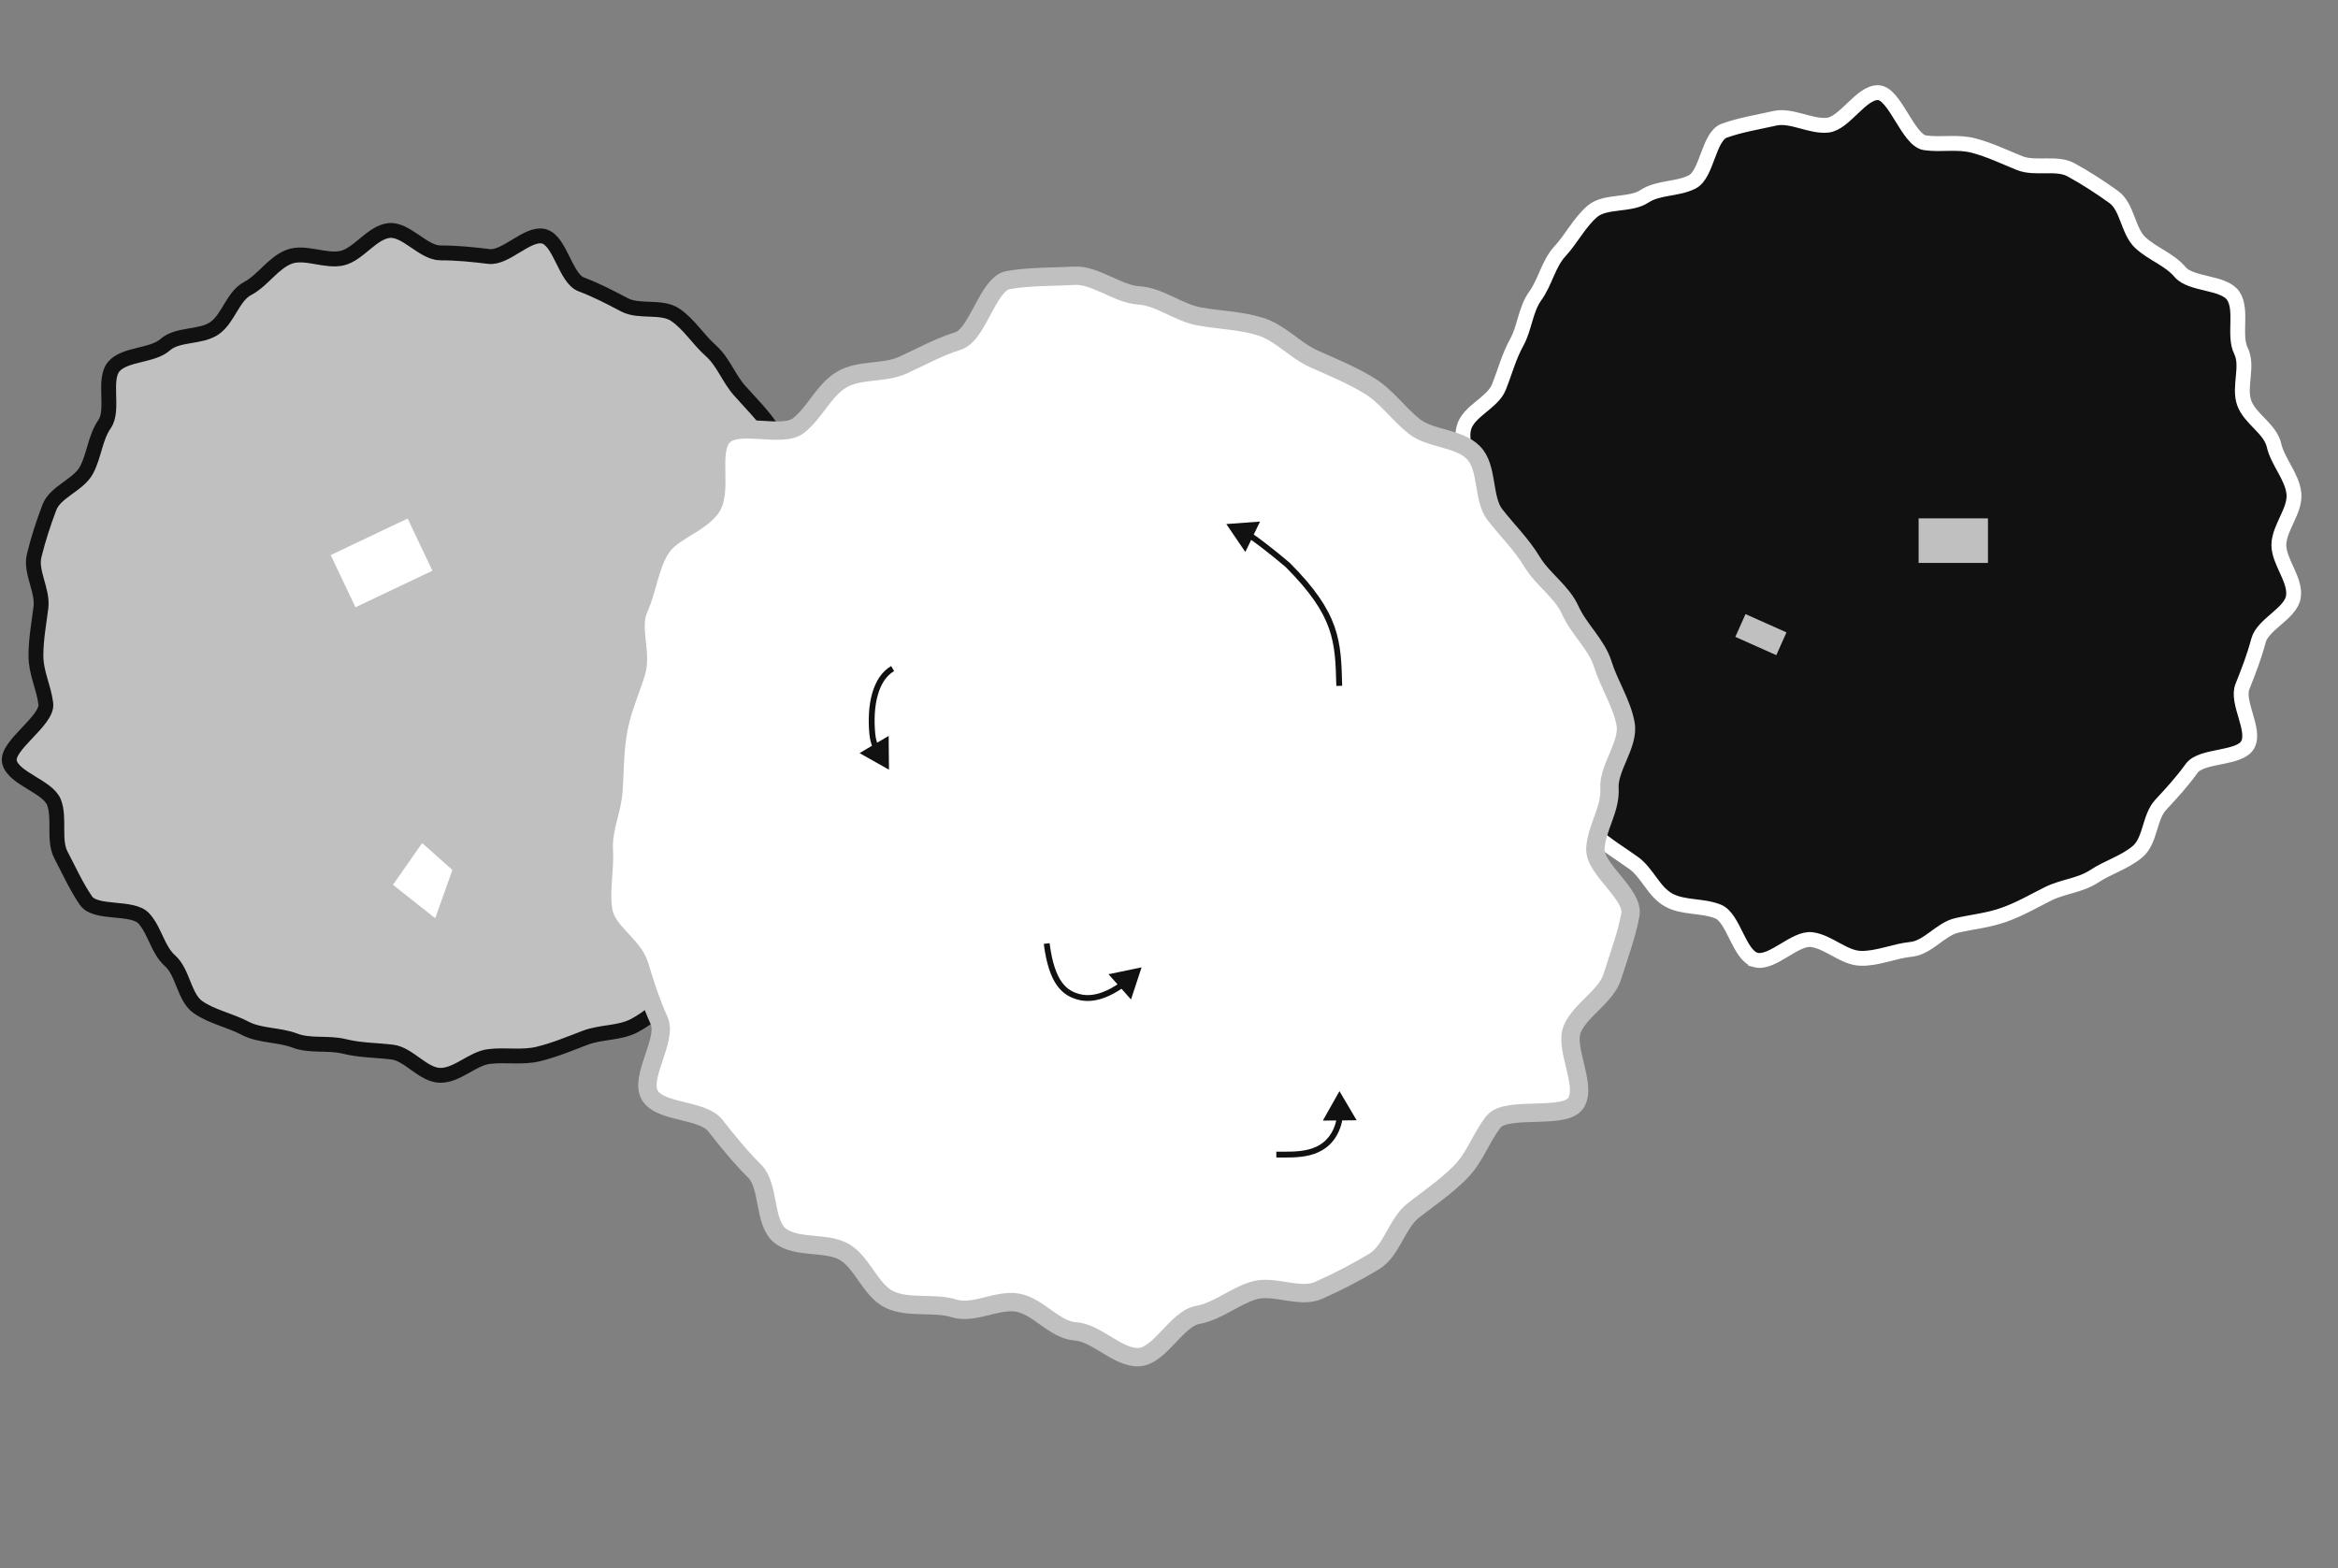 <svg width="1416" height="950" viewBox="0 0 1416 950" fill="none" xmlns="http://www.w3.org/2000/svg">
<rect x="0" y="0" width="1416" height="950" fill="#808080" stroke="none"/>
<path d="M532.429 397.281C532.429 407.685 511.216 416.775 510.001 426.858C508.762 437.163 513.434 447.655 511.017 457.538C508.552 467.596 498.441 474.293 494.822 483.842C491.204 493.391 488.813 502.357 484.055 511.41C479.259 520.537 493.583 541.545 487.76 549.965C481.911 558.435 473.225 566.645 466.423 574.321C459.608 582.01 444.924 583.064 437.242 589.885C429.572 596.693 417.454 597.698 409.003 603.551C400.577 609.38 393.329 616.473 384.209 621.273C375.164 626.035 364.074 624.981 354.421 628.652C344.88 632.273 336.194 635.981 326.158 638.449C316.121 640.916 306.518 638.771 296.221 640.011C286.147 641.226 277.152 651.408 266.756 651.408C256.36 651.408 247.686 638.548 237.612 637.332C227.315 636.092 218.357 636.303 208.481 633.872C198.606 631.442 187.987 633.947 178.458 630.326C168.806 626.667 157.505 627.647 148.46 622.885C139.34 618.086 128.387 615.965 119.961 610.136C111.535 604.308 110.804 588.955 103.122 582.147C95.439 575.338 94.027 564.152 87.212 556.464C80.397 548.775 57.92 554.058 52.071 545.588C46.223 537.118 41.737 527.11 36.942 517.995C32.184 508.942 36.397 495.759 32.729 486.099C29.061 476.438 8.232 471.701 5.754 461.643C3.325 451.759 28.987 436.642 27.748 426.337C26.534 416.254 21.763 407.685 21.763 397.268C21.763 386.851 23.584 377.934 24.799 367.852C26.038 357.547 18.269 346.46 20.697 336.576C23.163 326.519 26.286 316.92 29.904 307.383C33.522 297.847 47.66 293.767 52.418 284.714C57.213 275.587 57.573 265.244 63.396 256.811C69.245 248.341 62.219 229.64 69.022 221.951C75.837 214.262 92.292 215.676 99.974 208.868C107.657 202.059 121.435 204.664 129.898 198.823C138.324 192.994 140.939 179.526 150.046 174.727C159.091 169.965 165.497 159.2 175.137 155.542C184.778 151.884 197.342 158.791 207.391 156.323C217.266 153.893 225.197 140.896 235.493 139.656C245.79 138.416 256.347 153.198 266.743 153.198C277.139 153.198 286.036 154.165 296.11 155.368C306.407 156.608 319.442 140.735 329.317 143.153C339.193 145.571 342.464 168.638 351.993 172.259C361.521 175.88 369.166 179.898 378.212 184.66C387.257 189.422 400.701 184.97 409.127 190.799C417.553 196.627 422.757 205.544 430.427 212.352C438.097 219.161 441.133 228.933 447.948 236.622C454.763 244.31 461.144 250.499 466.992 258.956C472.841 267.414 475.852 275.81 480.647 284.937C485.405 293.99 498.218 298.38 501.873 308.028C505.528 317.677 512.541 325.973 515.007 336.03C517.436 345.914 510.485 357.187 511.724 367.493C512.963 377.798 532.441 386.863 532.441 397.281H532.429Z" fill="#C0C0C0"/>
<path d="M532.424 397.28C532.424 407.684 511.211 416.774 509.996 426.857C508.757 437.162 513.429 447.654 511.012 457.537C508.547 467.595 498.436 474.292 494.818 483.841C491.199 493.39 488.808 502.356 484.05 511.409C479.255 520.536 493.578 541.544 487.755 549.964C481.906 558.434 473.22 566.644 466.418 574.32C459.603 582.009 444.919 583.063 437.237 589.884C429.567 596.692 417.449 597.697 408.998 603.55C400.572 609.379 393.324 616.473 384.204 621.272C375.159 626.034 364.069 624.98 354.416 628.651C344.875 632.272 336.189 635.98 326.153 638.448C316.116 640.915 306.513 638.77 296.216 640.01C286.143 641.225 277.147 651.407 266.751 651.407C256.355 651.407 247.681 638.547 237.607 637.331C227.311 636.091 218.352 636.302 208.476 633.872C198.601 631.441 187.982 633.946 178.453 630.325C168.801 626.666 157.5 627.646 148.455 622.884C139.335 618.085 128.382 615.964 119.956 610.135C111.53 604.307 110.799 588.954 103.117 582.146C95.434 575.337 94.022 564.151 87.207 556.463C80.392 548.774 57.915 554.057 52.066 545.587C46.218 537.117 41.732 527.109 36.937 517.994C32.179 508.941 36.392 495.758 32.724 486.098C29.056 476.437 8.227 471.7 5.749 461.642C3.321 451.758 28.982 436.641 27.743 426.336C26.529 416.254 21.758 407.684 21.758 397.267C21.758 386.85 23.58 377.934 24.794 367.851C26.033 357.546 18.264 346.459 20.693 336.575C23.158 326.518 26.281 316.919 29.899 307.383C33.517 297.846 47.655 293.766 52.413 284.713C57.209 275.586 57.568 265.243 63.392 256.81C69.24 248.34 62.214 229.639 69.017 221.95C75.832 214.261 92.287 215.675 99.969 208.867C107.652 202.058 121.43 204.663 129.893 198.822C138.319 192.993 140.934 179.525 150.041 174.726C159.086 169.964 165.492 159.199 175.133 155.541C184.773 151.883 197.337 158.79 207.386 156.322C217.262 153.892 225.192 140.895 235.489 139.655C245.785 138.415 256.342 153.197 266.738 153.197C277.134 153.197 286.031 154.164 296.105 155.367C306.402 156.608 319.437 140.734 329.312 143.152C339.188 145.57 342.459 168.637 351.988 172.258C361.516 175.879 369.162 179.897 378.207 184.659C387.252 189.421 400.696 184.969 409.122 190.798C417.548 196.627 422.752 205.543 430.422 212.351C438.092 219.16 441.128 228.932 447.943 236.621C454.758 244.309 461.139 250.498 466.988 258.955C472.836 267.413 475.847 275.809 480.642 284.936C485.4 293.989 498.213 298.379 501.868 308.027C505.523 317.676 512.537 325.972 515.002 336.03C517.431 345.913 510.48 357.186 511.719 367.492C512.958 377.797 532.436 386.862 532.436 397.28H532.424Z" stroke="#111111" stroke-width="9" stroke-miterlimit="10"/>
<rect x="200.285" y="336.238" width="51.581" height="35" transform="rotate(-25.406 200.285 336.238)" fill="white"/>
<path d="M255.673 510.718L274.001 527L263.584 556.253L238 536L255.673 510.718Z" fill="white"/>
<g clip-path="url(#clip0_1981_35855)">
<path d="M1063.31 581.507C1053.26 578.815 1049.97 555.971 1040.55 552.189C1030.91 548.325 1019.57 550.122 1010.65 545.23C1001.57 540.245 997.719 528.745 989.432 522.779C981.144 516.813 973.103 512.182 965.59 505.243C958.015 498.249 934.015 506.647 927.389 498.843C920.721 491.001 915.039 480.486 909.385 471.929C903.722 463.356 906.504 448.9 901.904 439.714C897.313 430.544 899.479 418.578 896.013 408.901C892.563 399.253 887.588 390.416 885.312 380.365C883.053 370.395 886.942 359.956 885.894 349.682C884.866 339.529 883.533 330.179 883.746 319.846C883.96 309.513 888.518 300.792 889.985 290.525C891.419 280.48 883.912 269.156 886.603 259.114C889.294 249.072 903.96 244.023 907.742 234.607C911.605 224.982 913.72 216.274 918.623 207.364C923.527 198.454 923.856 187.548 929.82 179.282C935.852 170.905 937.83 159.736 944.771 152.231C951.767 144.665 956.651 134.633 964.461 128.003C972.272 121.373 987.291 124.64 995.856 118.982C1004.42 113.323 1015.59 114.854 1024.78 110.261C1033.97 105.668 1034.69 82.59 1044.38 79.133C1054.08 75.676 1064.9 73.933 1074.95 71.661C1084.93 69.408 1096.57 76.889 1106.85 75.847C1117.13 74.804 1127.1 55.911 1137.45 56.12C1147.63 56.333 1155.59 85.032 1165.86 86.503C1175.92 87.939 1185.43 85.549 1195.49 88.246C1205.55 90.942 1213.7 95.009 1223.12 98.791C1232.75 102.655 1245.47 98.02 1254.39 102.924C1263.47 107.909 1271.93 113.41 1280.21 119.373C1288.48 125.336 1288.76 140.048 1296.28 146.987C1303.85 153.981 1313.75 157.005 1320.39 164.813C1327.06 172.655 1346.94 170.709 1352.6 179.269C1358.27 187.842 1352.64 203.371 1357.23 212.553C1361.82 221.736 1355.74 234.371 1359.19 244.058C1362.64 253.705 1374.97 259.716 1377.25 269.755C1379.51 279.725 1388.25 288.699 1389.29 298.957C1390.32 309.216 1380.4 319.564 1380.18 329.909C1379.97 340.078 1390.48 351.101 1389.01 361.368C1387.54 371.635 1370.53 378.007 1367.84 388.048C1365.15 398.09 1361.91 406.433 1358.14 415.852C1354.28 425.477 1366.24 442.177 1361.35 451.09C1356.46 460.003 1333.33 457.193 1327.36 465.459C1321.4 473.726 1315.54 480.071 1308.6 487.576C1301.66 495.08 1302.48 509.218 1294.67 515.849C1286.86 522.479 1276.9 525.198 1268.34 530.844C1259.78 536.491 1249.55 536.894 1240.36 541.487C1231.17 546.079 1223.54 550.642 1213.86 554.102C1204.17 557.562 1195.28 558.297 1185.23 560.567C1175.25 562.82 1167.69 574.059 1157.43 575.093C1147.16 576.127 1137.33 580.754 1126.98 580.532C1116.81 580.32 1107.72 570.688 1097.44 569.218C1087.17 567.747 1073.37 584.216 1063.31 581.519L1063.31 581.507Z" fill="#111111"/>
<path d="M1063.31 581.503C1053.26 578.81 1049.97 555.967 1040.55 552.184C1030.91 548.32 1019.57 550.117 1010.65 545.225C1001.57 540.24 997.721 528.74 989.434 522.774C981.146 516.808 973.105 512.177 965.592 505.238C958.017 498.244 934.017 506.642 927.391 498.838C920.723 490.996 915.041 480.482 909.387 471.924C903.724 463.351 906.506 448.895 901.906 439.709C897.315 430.539 899.481 418.573 896.015 408.896C892.565 399.249 887.59 390.411 885.314 380.36C883.055 370.39 886.944 359.951 885.896 349.677C884.868 339.524 883.534 330.174 883.748 319.841C883.962 309.508 888.52 300.787 889.987 290.52C891.421 280.475 883.914 269.151 886.605 259.109C889.296 249.067 903.962 244.018 907.744 234.602C911.607 224.977 913.722 216.269 918.625 207.359C923.529 198.449 923.858 187.543 929.822 179.277C935.854 170.9 937.832 159.731 944.773 152.226C951.769 144.66 956.653 134.628 964.463 127.998C972.274 121.368 987.293 124.635 995.858 118.977C1004.42 113.318 1015.59 114.849 1024.78 110.256C1033.97 105.664 1034.69 82.585 1044.38 79.128C1054.08 75.671 1064.91 73.929 1074.95 71.656C1084.93 69.403 1096.57 76.884 1106.85 75.842C1117.13 74.799 1127.1 55.906 1137.46 56.116C1147.63 56.328 1155.59 85.028 1165.87 86.498C1175.92 87.934 1185.43 85.544 1195.49 88.241C1205.56 90.937 1213.7 95.004 1223.12 98.786C1232.76 102.65 1245.48 98.016 1254.39 102.92C1263.47 107.904 1271.93 113.405 1280.21 119.368C1288.48 125.331 1288.77 140.043 1296.28 146.982C1303.85 153.977 1313.75 157 1320.39 164.808C1327.06 172.65 1346.94 170.704 1352.61 179.265C1358.27 187.837 1352.64 203.366 1357.23 212.549C1361.82 221.731 1355.74 234.366 1359.19 244.053C1362.64 253.7 1374.97 259.711 1377.25 269.75C1379.51 279.72 1388.25 288.694 1389.29 298.952C1390.33 309.211 1380.4 319.559 1380.18 329.905C1379.98 340.073 1390.48 351.096 1389.01 361.363C1387.54 371.63 1370.53 378.002 1367.84 388.043C1365.15 398.085 1361.91 406.428 1358.14 415.847C1354.28 425.472 1366.24 442.172 1361.35 451.085C1356.46 459.998 1333.33 457.188 1327.37 465.455C1321.4 473.721 1315.54 480.066 1308.6 487.571C1301.66 495.075 1302.48 509.214 1294.67 515.844C1286.86 522.474 1276.9 525.193 1268.34 530.839C1259.78 536.486 1249.55 536.889 1240.36 541.482C1231.17 546.075 1223.54 550.637 1213.86 554.097C1204.18 557.557 1195.29 558.293 1185.23 560.562C1175.25 562.815 1167.7 574.054 1157.43 575.088C1147.17 576.122 1137.34 580.749 1126.98 580.527C1116.81 580.315 1107.72 570.683 1097.44 569.213C1087.17 567.742 1073.37 584.211 1063.31 581.515L1063.31 581.503Z" stroke="white" stroke-width="9" stroke-miterlimit="10"/>
<rect x="1162" y="314" width="42" height="27" fill="#C0C0C0"/>
<rect x="1057.16" y="372" width="27.179" height="15.112" transform="rotate(24.069 1057.16 372)" fill="#C0C0C0"/>
</g>
<path d="M438.161 264.042C447.252 254.952 473.728 265.544 483.598 257.796C493.684 249.874 498.769 236.627 509.516 230.102C520.458 223.469 535.143 226.452 546.647 221.27C558.151 216.089 568.074 210.344 580.141 206.592C592.305 202.807 598.145 171.937 610.59 169.669C623.1 167.378 637.862 167.794 650.513 167.031C663.185 166.267 676.934 178.175 689.606 178.928C702.255 179.681 713.721 189.391 726.218 191.66C738.673 193.929 751.203 194.065 763.364 197.84C775.428 201.582 784.196 212.192 795.837 217.418C807.337 222.591 818.165 226.94 829.091 233.553C840.016 240.166 846.532 250.43 856.611 258.343C866.475 266.083 883.23 265.047 892.313 274.13C901.396 283.213 897.738 302.027 905.478 311.89C913.391 321.97 921.402 329.613 927.907 340.365C934.411 351.117 945.878 358.206 951.039 369.695C956.276 381.325 967.006 390.342 970.748 402.406C974.523 414.567 982.24 425.99 984.509 438.444C986.778 450.898 974.003 464.951 974.767 477.611C975.531 490.272 966.991 501.279 966.228 513.951C965.465 526.623 989.719 541.646 987.428 554.156C985.138 566.666 980.313 579.329 976.539 591.483C972.786 603.549 957.588 611.386 952.352 623.031C947.116 634.676 961.175 657.014 954.553 667.966C948.039 678.724 912.411 669.511 904.49 679.598C896.742 689.467 893.423 701.122 884.321 710.224C875.22 719.325 865.838 725.524 855.968 733.272C845.881 741.194 842.983 757.668 832.225 764.182C821.284 770.815 810.169 776.473 798.676 781.644C787.183 786.815 771.265 778.027 759.199 781.779C747.034 785.564 737.684 794.287 725.228 796.567C712.718 798.857 702.517 821.335 689.855 822.109C677.183 822.872 664.042 807.26 651.381 806.497C638.721 805.733 628.958 791.419 616.46 789.128C604.006 786.859 589.955 796.342 577.805 792.578C565.741 788.836 550.739 792.643 539.12 787.417C527.501 782.191 522.559 765.178 511.623 758.555C500.871 752.05 482.587 756.476 472.507 748.564C462.427 740.651 466.119 718.512 457.036 709.429C447.953 700.346 441.025 691.727 433.274 681.875C425.362 671.795 400.104 674.275 393.588 663.534C387.073 652.793 404.368 629.781 399.207 618.292C394.045 606.803 390.876 596.613 387.134 584.55C383.392 572.486 367.756 564.63 365.487 552.175C363.217 539.721 366.461 527.384 365.708 514.734C364.955 502.084 370.841 490.894 371.604 478.222C372.368 465.55 372.199 454.568 374.479 442.069C376.758 429.569 381.463 419.603 385.248 407.439C389.001 395.372 381.642 380.342 386.878 368.719C392.114 357.096 393.235 343.72 399.868 332.778C406.382 322.021 422.304 318.245 430.226 308.158C438.147 298.072 429.049 273.133 438.15 264.031L438.161 264.042Z" fill="white"/>
<path d="M438.165 264.048C447.256 254.958 473.732 265.55 483.602 257.802C493.688 249.88 498.773 236.632 509.52 230.108C520.462 223.475 535.147 226.458 546.651 221.276C558.155 216.094 568.078 210.35 580.145 206.598C592.309 202.813 598.149 171.943 610.594 169.674C623.104 167.384 637.866 167.8 650.516 167.037C663.188 166.273 676.938 178.181 689.61 178.934C702.259 179.687 713.725 189.397 726.222 191.666C738.676 193.935 751.207 194.071 763.368 197.845C775.432 201.588 784.2 212.198 795.841 217.424C807.341 222.596 818.169 226.946 829.095 233.559C840.02 240.171 846.535 250.436 856.615 258.349C866.479 266.089 883.234 265.053 892.317 274.136C901.4 283.219 897.742 302.033 905.482 311.896C913.395 321.976 921.406 329.619 927.911 340.371C934.415 351.123 945.882 358.212 951.043 369.701C956.28 381.331 967.01 390.348 970.752 402.412C974.527 414.573 982.244 425.996 984.513 438.45C986.782 450.904 974.007 464.957 974.771 477.617C975.534 490.278 966.995 501.285 966.232 513.957C965.468 526.629 989.723 541.652 987.432 554.162C985.142 566.672 980.317 579.335 976.543 591.489C972.79 603.555 957.592 611.392 952.356 623.037C947.12 634.682 961.179 657.02 954.557 667.972C948.043 678.729 912.415 669.517 904.493 679.603C896.745 689.473 893.426 701.128 884.325 710.23C875.224 719.331 865.842 725.53 855.972 733.278C845.885 741.199 842.987 757.674 832.229 764.188C821.288 770.82 810.173 776.479 798.68 781.65C787.186 786.821 771.269 778.033 759.202 781.785C747.038 785.57 737.688 794.293 725.232 796.572C712.722 798.863 702.521 821.341 689.859 822.115C677.187 822.878 664.046 807.266 651.385 806.503C638.725 805.739 628.961 791.425 616.464 789.134C604.01 786.865 589.959 796.348 577.808 792.584C565.745 788.841 550.743 792.649 539.124 787.423C527.505 782.197 522.563 765.184 511.627 758.56C500.875 752.056 482.591 756.482 472.511 748.569C462.431 740.657 466.123 718.517 457.04 709.434C447.957 700.351 441.029 691.733 433.278 681.881C425.366 671.801 400.108 674.281 393.592 663.54C387.077 652.799 404.372 629.787 399.211 618.298C394.049 606.809 390.88 596.619 387.138 584.555C383.396 572.492 367.76 564.635 365.49 552.181C363.221 539.727 366.465 527.39 365.712 514.74C364.959 502.09 370.845 490.9 371.608 478.228C372.372 465.556 372.203 454.574 374.483 442.074C376.762 429.575 381.467 419.609 385.252 407.445C389.004 395.378 381.646 380.348 386.882 368.725C392.118 357.102 393.239 343.725 399.872 332.784C406.386 322.026 422.308 318.251 430.229 308.164C438.151 298.078 429.053 273.139 438.154 264.037L438.165 264.048Z" stroke="#C0C0C0" stroke-width="11.12" stroke-miterlimit="10"/>
<path d="M809.224 684.632L807.61 683.898L809.224 684.632ZM811.236 660.996L801.176 678.827L821.648 678.624L811.236 660.996ZM773 699.407L773 701.18C778.907 701.179 786.429 701.522 793.335 699.771C800.375 697.985 806.916 693.999 810.838 685.365L809.224 684.632L807.61 683.898C804.223 691.355 798.689 694.755 792.463 696.334C786.103 697.947 779.167 697.633 773 697.634L773 699.407ZM809.224 684.632L810.838 685.365C812.084 682.622 812.783 679.858 813.151 677.195L811.395 676.952L809.638 676.709C809.308 679.099 808.689 681.521 807.61 683.898L809.224 684.632Z" fill="#111111"/>
<path d="M653.536 603.929L653.092 605.645L653.536 603.929ZM691.403 585.993L671.359 590.159L684.989 605.435L691.403 585.993ZM633.921 571.562L632.162 571.786C633.727 584.074 636.551 591.948 640.246 597.068C643.997 602.265 648.532 604.467 653.092 605.645L653.536 603.929L653.979 602.212C649.993 601.182 646.267 599.351 643.121 594.993C639.92 590.556 637.209 583.351 635.679 571.338L633.921 571.562ZM653.536 603.929L653.092 605.645C663.111 608.234 673.209 603.276 680.527 598.06L679.498 596.616L678.469 595.172C671.326 600.263 662.388 604.385 653.979 602.212L653.536 603.929Z" fill="#111111"/>
<path d="M780.019 342.354L781.275 341.103L781.178 341.013L780.019 342.354ZM742.717 317.454L754.226 334.385L763.134 315.952L742.717 317.454ZM811.115 415.467L812.888 415.421C812.537 401.941 812.264 390.904 808.216 379.462C804.157 367.99 796.366 356.258 781.275 341.103L780.019 342.354L778.762 343.605C793.649 358.555 801.055 369.852 804.873 380.645C808.703 391.47 808.99 401.937 809.343 415.513L811.115 415.467ZM780.019 342.354C781.178 341.013 781.178 341.013 781.178 341.012C781.177 341.012 781.177 341.012 781.177 341.012C781.177 341.012 781.176 341.011 781.175 341.01C781.173 341.009 781.171 341.007 781.168 341.004C781.162 340.999 781.153 340.991 781.141 340.98C781.116 340.96 781.081 340.929 781.034 340.889C780.94 340.808 780.802 340.69 780.623 340.537C780.265 340.231 779.742 339.787 779.081 339.23C777.76 338.118 775.888 336.559 773.68 334.767C769.269 331.19 763.495 326.667 758.091 322.937L757.084 324.397L756.076 325.856C761.37 329.509 767.063 333.966 771.446 337.521C773.634 339.296 775.49 340.842 776.797 341.943C777.451 342.493 777.968 342.933 778.321 343.234C778.497 343.384 778.632 343.5 778.723 343.578C778.769 343.618 778.803 343.647 778.826 343.667C778.837 343.677 778.846 343.684 778.851 343.689C778.854 343.691 778.856 343.693 778.858 343.694C778.858 343.695 778.859 343.695 778.859 343.695C778.859 343.696 778.859 343.696 778.859 343.696C778.859 343.696 778.859 343.696 780.019 342.354Z" fill="#111111"/>
<path d="M528.338 444.794L530.102 444.622L530.102 444.622L528.338 444.794ZM538.413 466.269L538.209 445.797L520.582 456.209L538.413 466.269ZM540.627 405L539.74 403.464C533.973 406.795 530.266 412.827 528.212 420.082C526.156 427.348 525.701 436.02 526.573 444.966L528.338 444.794L530.102 444.622C529.259 435.978 529.721 427.772 531.624 421.048C533.53 414.313 536.825 409.243 541.514 406.535L540.627 405ZM528.338 444.794L526.573 444.966C526.866 447.964 527.642 450.707 528.655 453.198L530.298 452.53L531.94 451.862C531.031 449.628 530.356 447.22 530.102 444.622L528.338 444.794Z" fill="#111111"/>
<defs>
<clipPath id="clip0_1981_35855">
<rect width="538" height="523" fill="white" transform="translate(1455.42 135.362) rotate(105)"/>
</clipPath>
</defs>
</svg>
